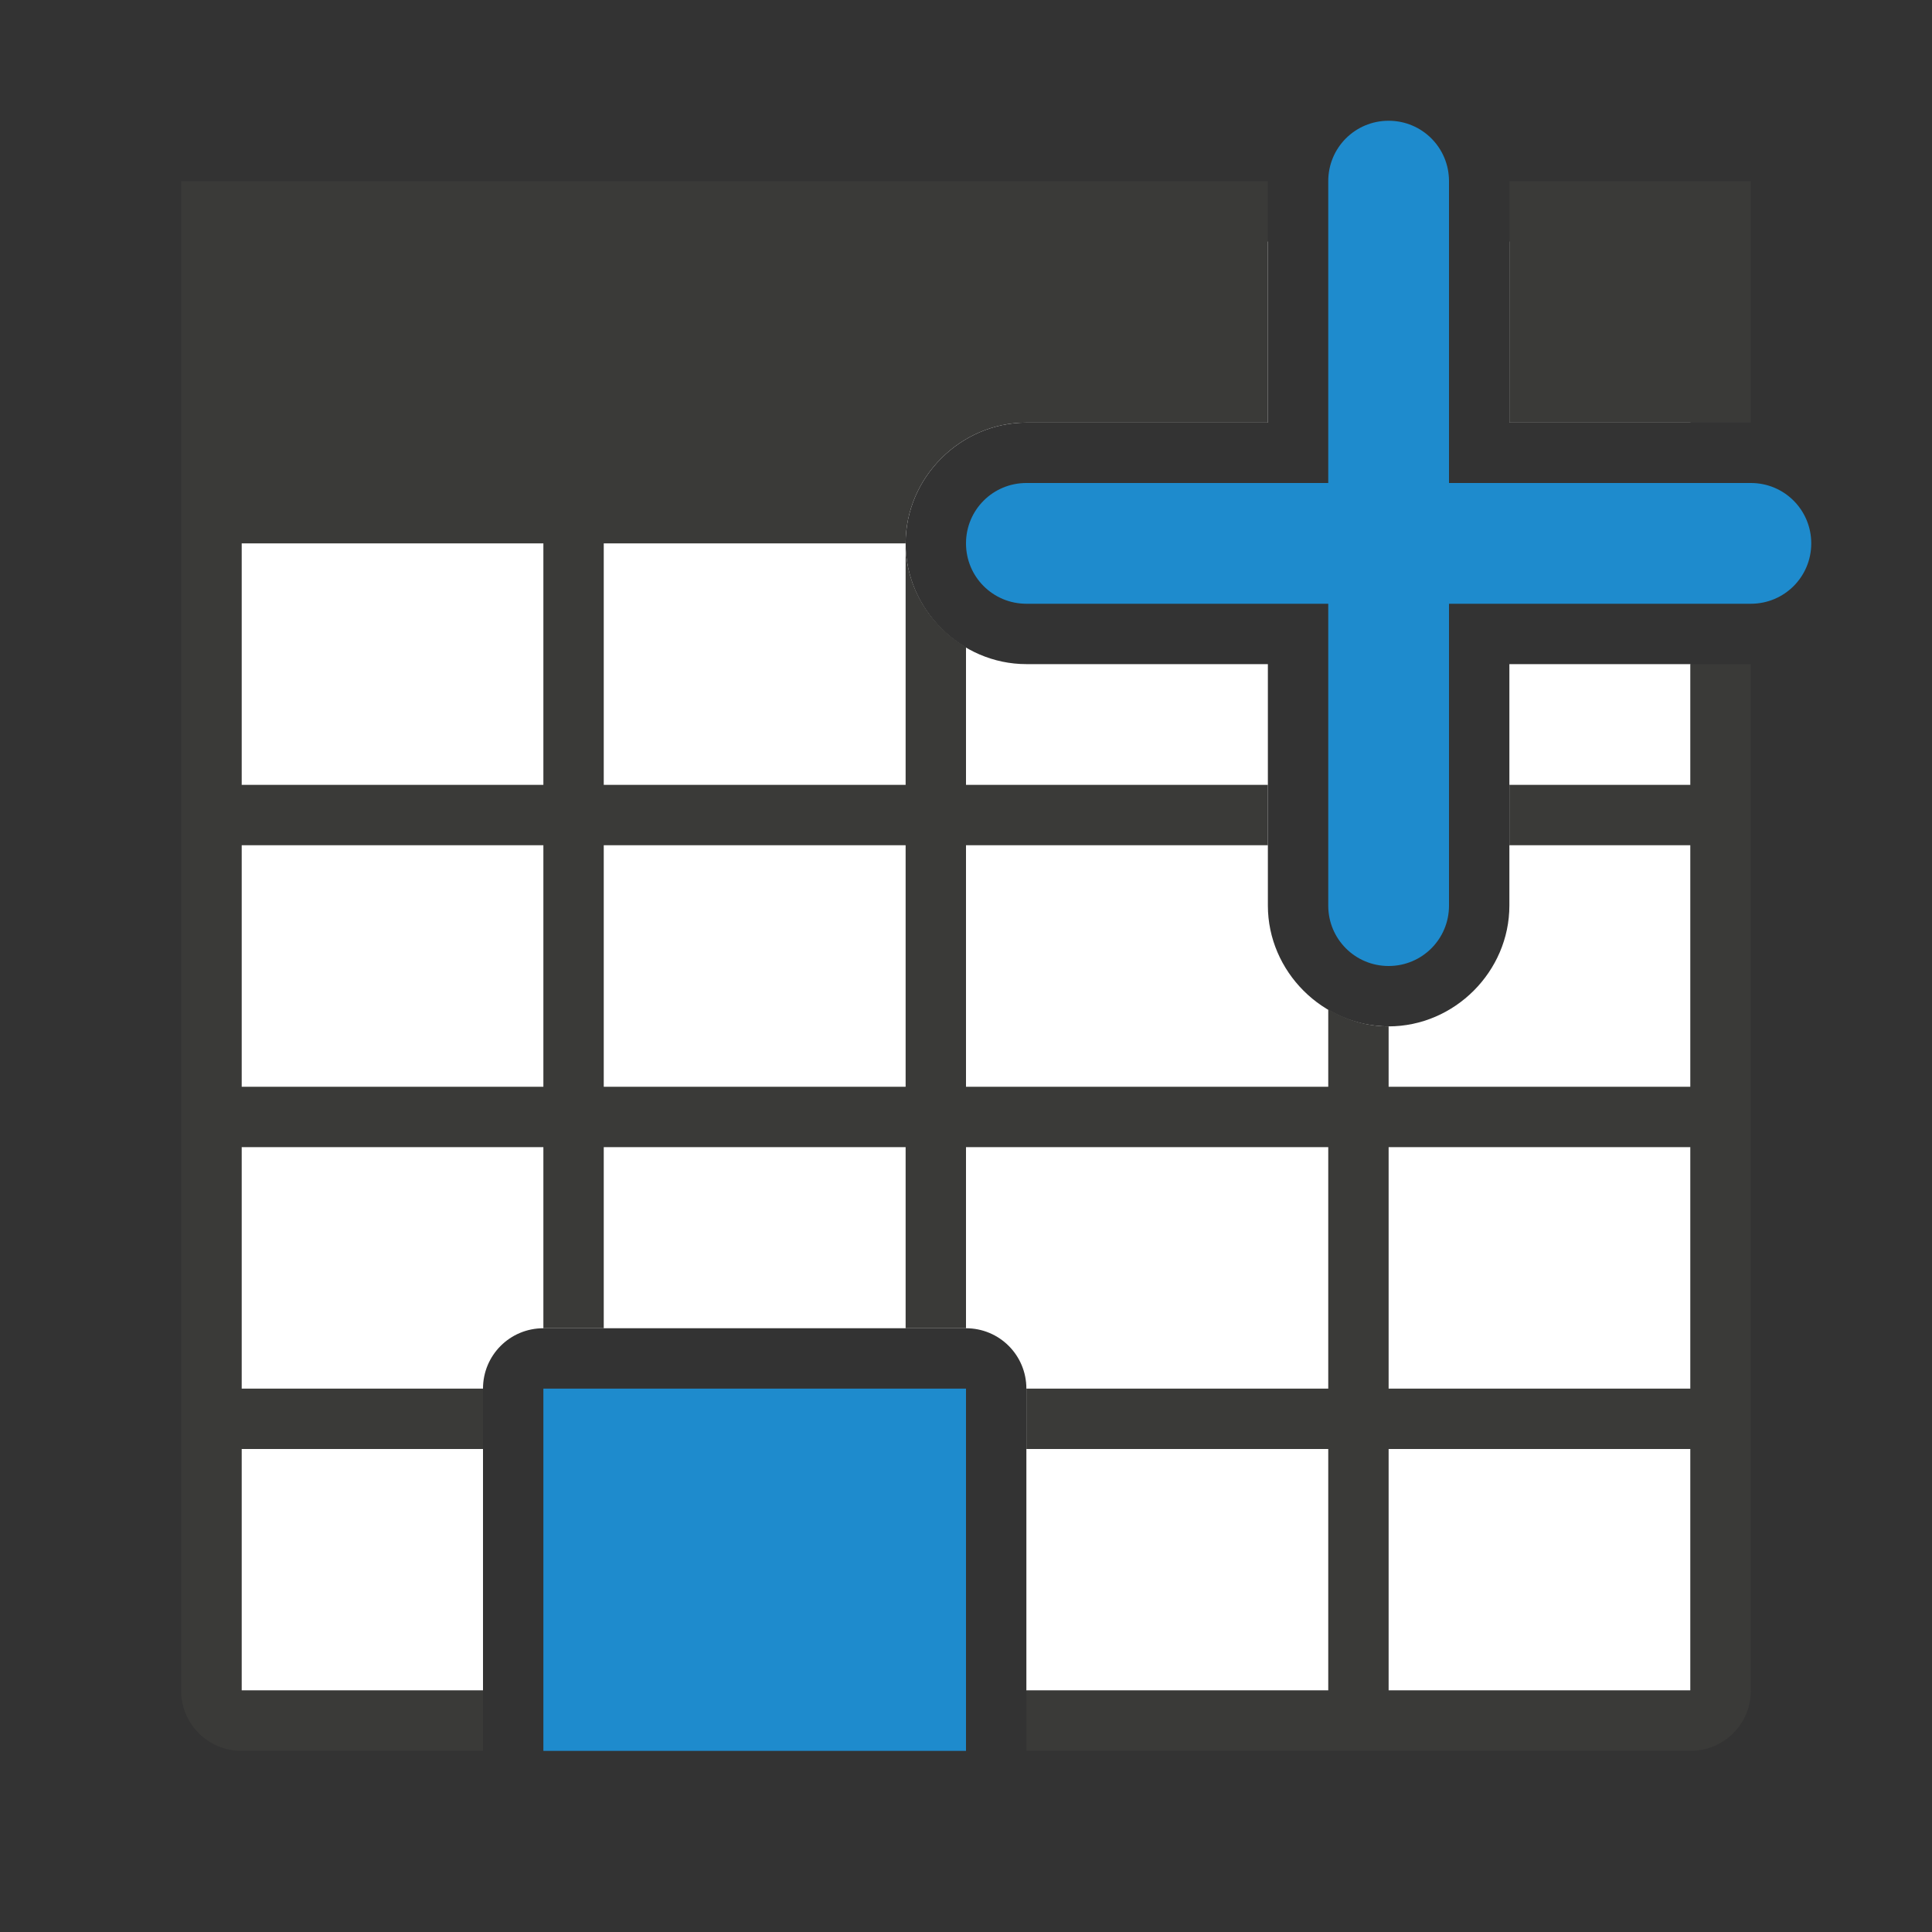<svg viewBox="0 0 32 32" xmlns="http://www.w3.org/2000/svg"><rect x="0" y="0" width="32" height="32" fill="#333333" stroke="none"/><path d="m4 4v24h4v-5c0-.554.446-1 1-1h7c.554 0 1 .446 1 1v5h11v-17h-3v4c0 1.091-.909 2-2 2s-2-.909-2-2v-4h-4c-1.091 0-2-.909-2-2s.909-2 2-2h4v-3zm21 0v3h3v-3z" fill="#fff"/><path d="m3 3v1 5 19c0 .554.446 1 1 1h4v-1h-4v-4h4v-1h-4v-4h5v3h1v-3h5v3h1v-3h6v4h-5v1h5v4h-5v1h11c.554 0 1-.446 1-1v-17h-1v2h-3v1h3v4h-5v-1c-.364 0-.703-.108-1-.283v1.283h-6v-4h5v-1h-5v-2.283c-.592-.35-1-.99-1-1.717v4h-5v-4h5c0-1.091.909-2 2-2h4v-4h-17zm22 0v4h4v-3-1h-1zm-21 6h5v4h-5zm0 5h5v4h-5zm6 0h5v4h-5zm13 5h5v4h-5zm0 5h5v4h-5z" fill="#3a3a38"/><g fill="#1e8bcd"><path d="m23 2c-.554 0-1 .446-1 1v5h-5c-.554 0-1 .446-1 1s.446 1 1 1h5v5c0 .554.446 1 1 1s1-.446 1-1v-5h5c.554 0 1-.446 1-1s-.446-1-1-1h-5v-5c0-.554-.446-1-1-1z"/><path d="m9 23h7v6h-7z"/></g></svg>